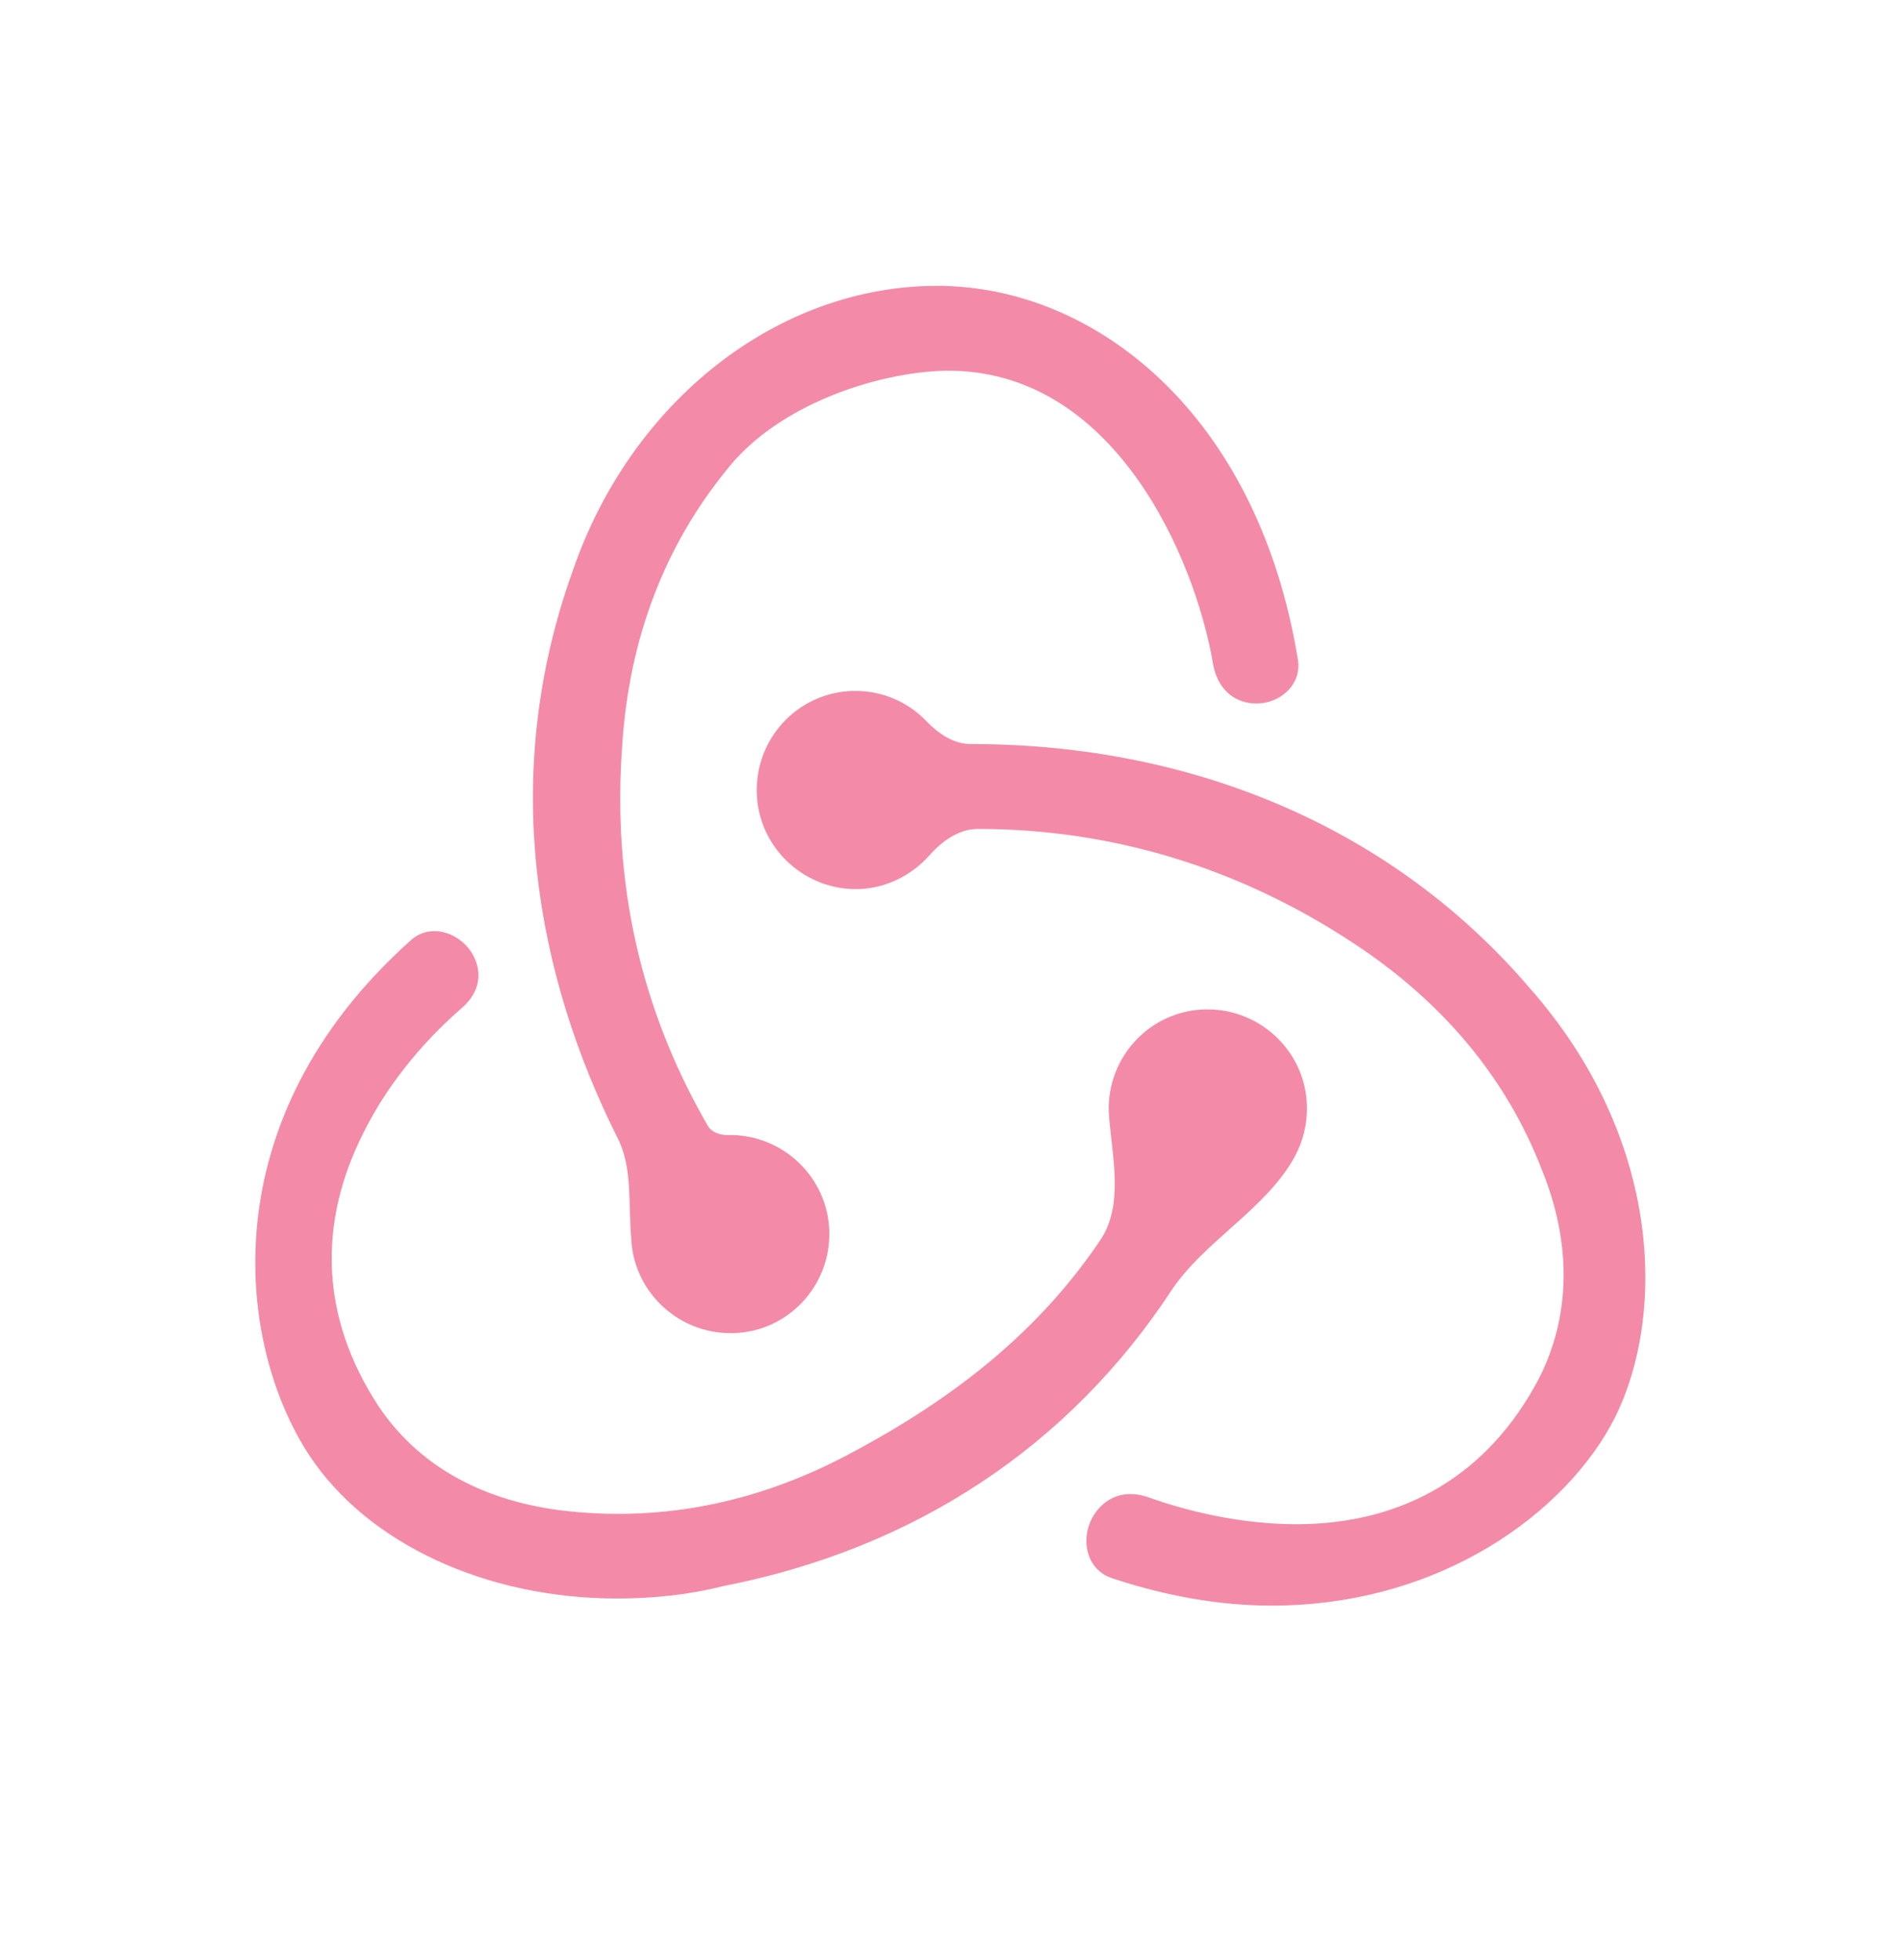 <svg width="33" height="34" viewBox="0 0 33 34" fill="none" xmlns="http://www.w3.org/2000/svg">
<path d="M20.317 22.399C20.887 21.532 21.98 20.969 22.47 20.055C22.61 19.793 22.685 19.491 22.675 19.169C22.644 18.248 21.877 17.512 20.956 17.512H20.895C19.943 17.543 19.207 18.341 19.237 19.292C19.287 20.044 19.511 20.892 19.089 21.517C18.065 23.034 16.645 24.221 14.695 25.246C13.069 26.105 11.381 26.412 9.693 26.198C8.312 26.013 7.237 25.4 6.562 24.387C5.58 22.883 5.488 21.256 6.317 19.63C6.782 18.7 7.461 17.965 8.013 17.487C8.24 17.291 8.357 17.026 8.276 16.737C8.138 16.238 7.521 15.963 7.134 16.307C3.624 19.436 4.11 23.335 5.365 25.246C6.378 26.781 8.434 27.732 10.705 27.732C11.319 27.732 11.933 27.671 12.547 27.517C15.9 26.862 18.56 25.067 20.317 22.399ZM26.542 17.143C24.209 14.412 20.772 12.908 16.843 12.908C16.543 12.908 16.279 12.726 16.07 12.508C15.761 12.185 15.321 11.987 14.849 11.987H14.787C13.836 12.018 13.099 12.816 13.13 13.768C13.161 14.688 13.928 15.425 14.849 15.425H14.91C15.388 15.403 15.821 15.181 16.119 14.846C16.342 14.596 16.631 14.381 16.966 14.381C19.299 14.381 21.509 15.056 23.503 16.376C25.038 17.389 26.143 18.709 26.756 20.305C27.278 21.594 27.247 22.852 26.695 23.926C25.836 25.553 24.393 26.443 22.491 26.443C21.52 26.443 20.588 26.213 19.937 25.98C19.657 25.88 19.377 25.897 19.149 26.088C18.711 26.454 18.748 27.197 19.29 27.378C20.223 27.689 21.157 27.855 22.061 27.855C25.007 27.855 27.186 26.228 28.015 24.602C28.905 22.821 28.843 19.752 26.542 17.143ZM10.951 21.471C10.982 22.392 11.749 23.128 12.67 23.128H12.731C13.682 23.098 14.419 22.3 14.388 21.348C14.358 20.427 13.59 19.691 12.67 19.691H12.608C12.485 19.691 12.344 19.64 12.282 19.533C11.104 17.498 10.619 15.29 10.797 12.908C10.92 11.066 11.534 9.471 12.608 8.151C13.498 7.015 15.217 6.463 16.383 6.432C19.324 6.377 20.735 9.682 21.047 11.519C21.1 11.831 21.278 12.087 21.582 12.175C22.07 12.316 22.601 11.948 22.519 11.447C21.823 7.17 18.989 4.959 16.26 4.959C13.498 4.959 10.951 6.954 9.938 9.9C8.653 13.476 9.3 16.924 10.723 19.759C10.978 20.268 10.899 20.905 10.951 21.471Z" fill="#F38BA8"/>
</svg>
